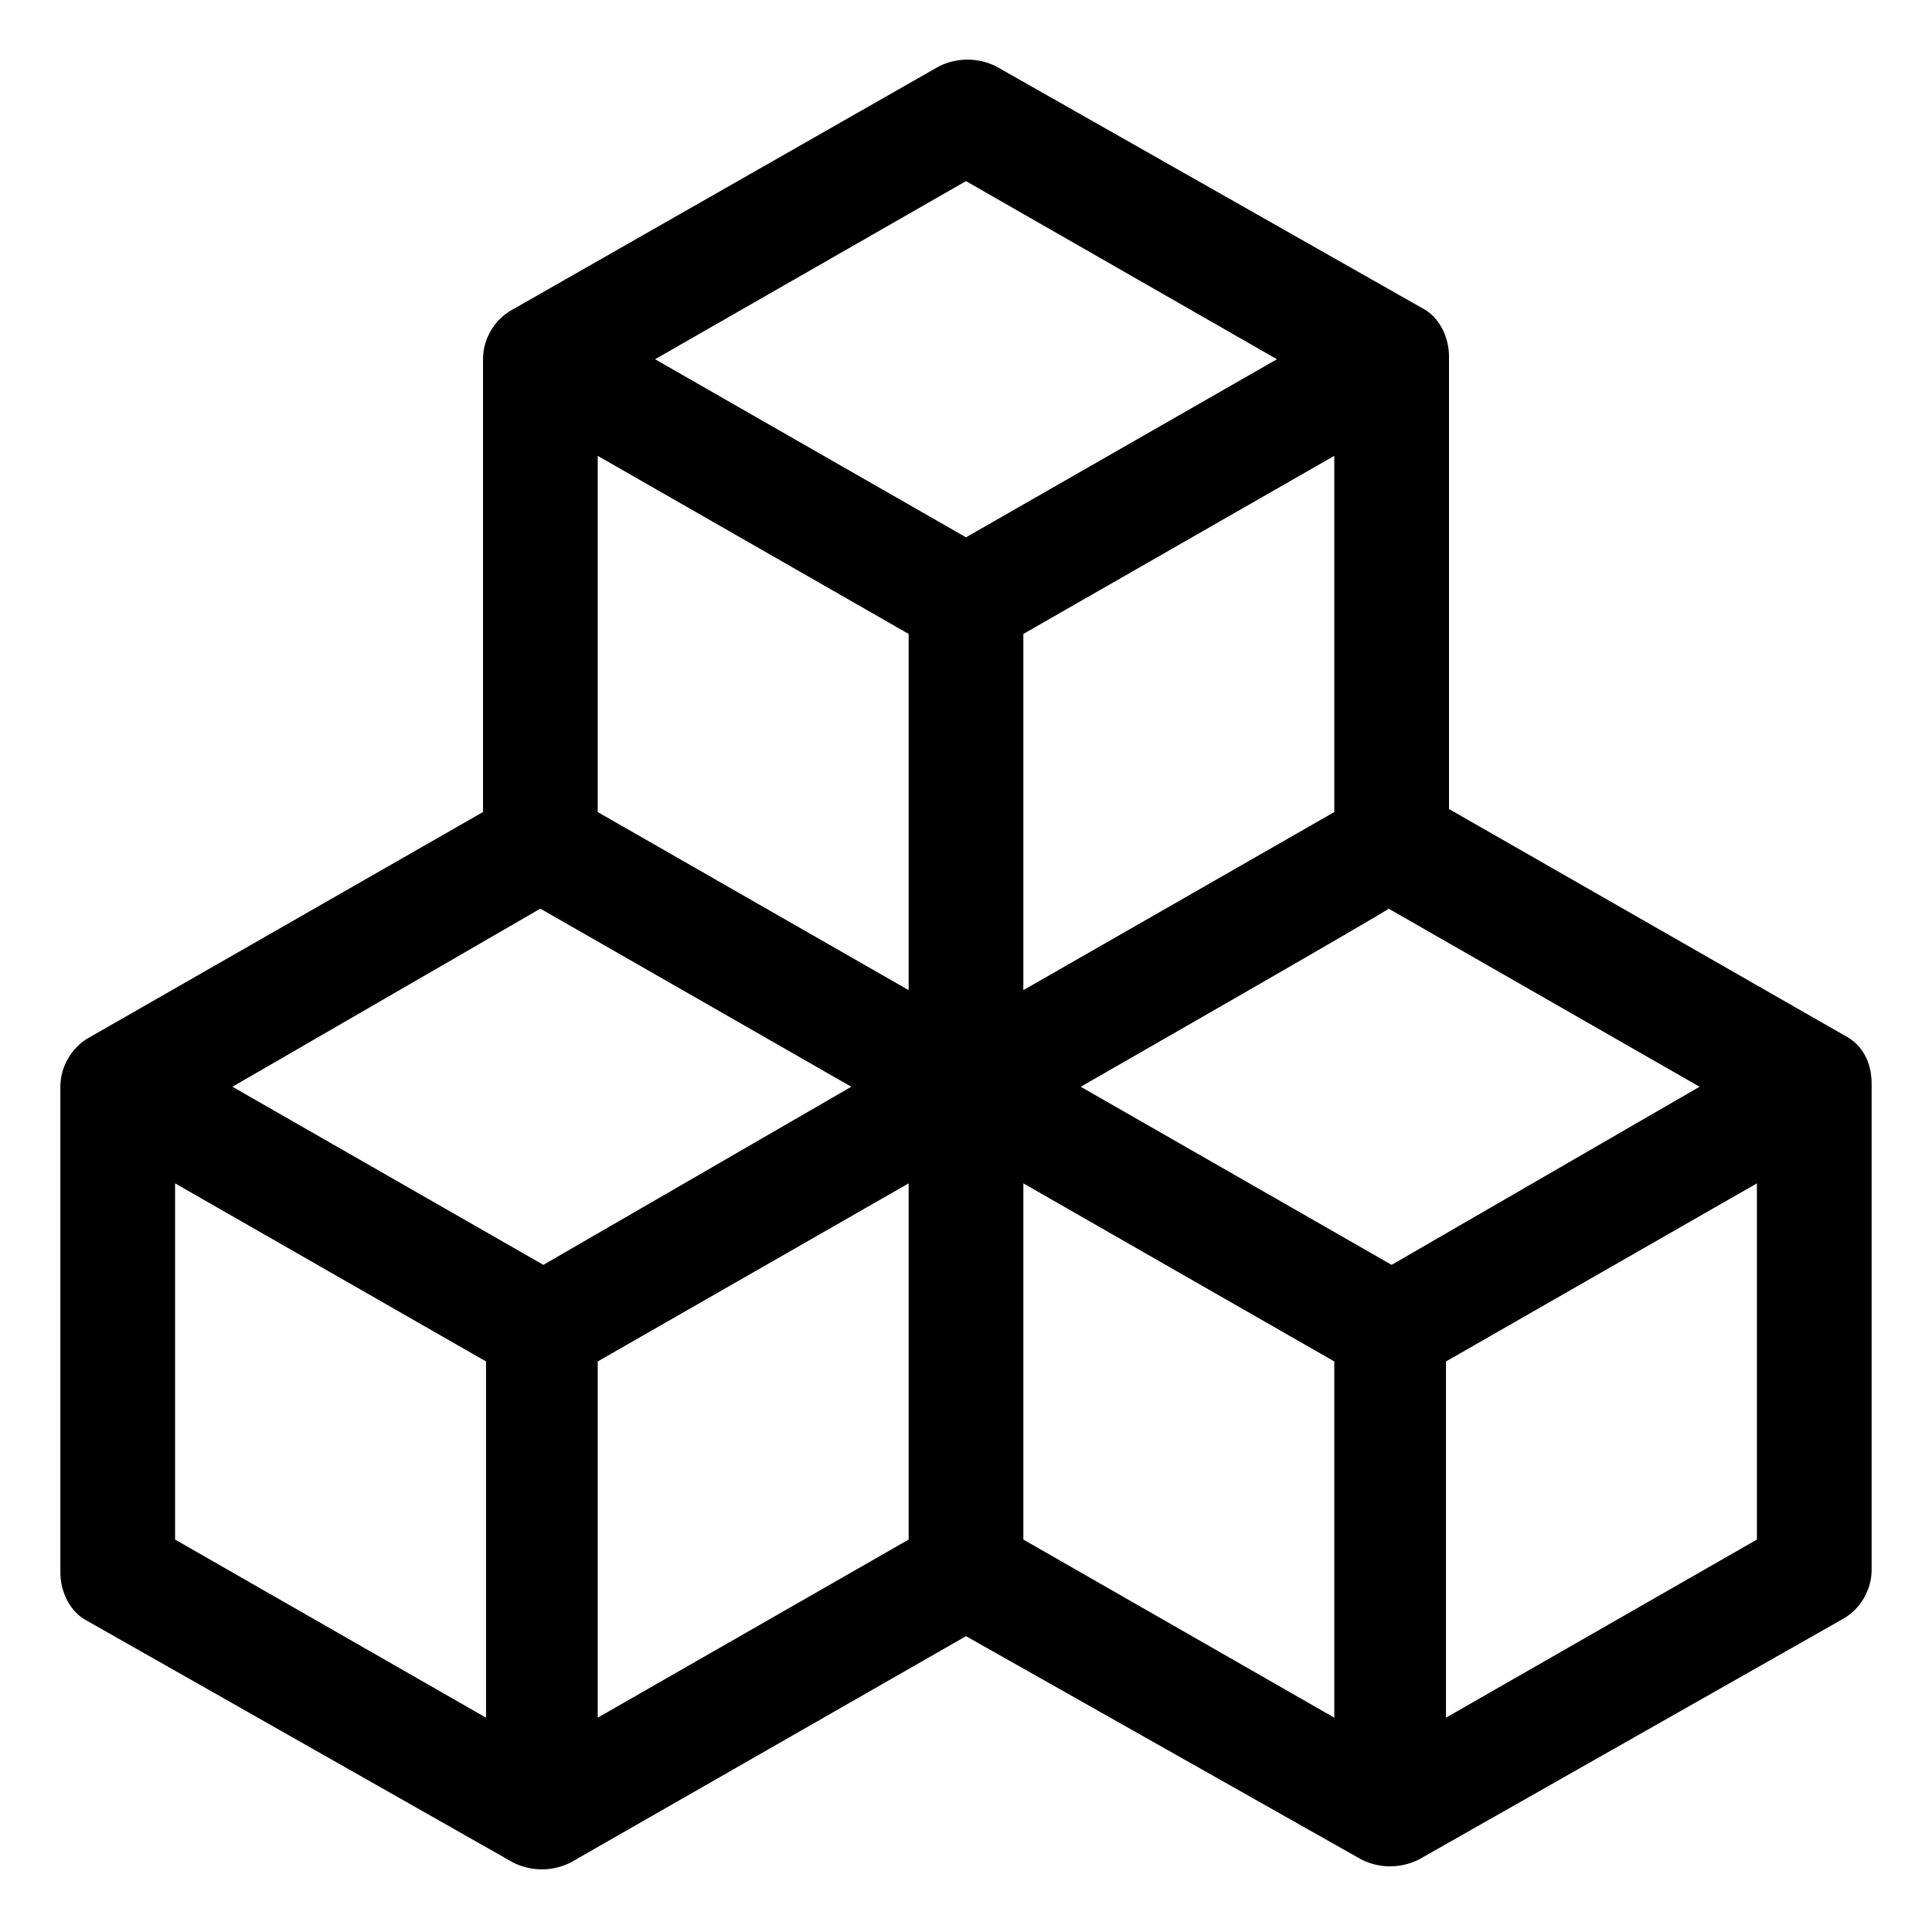 <?xml version="1.0" encoding="utf-8"?>
<!-- Generator: Adobe Illustrator 25.4.1, SVG Export Plug-In . SVG Version: 6.00 Build 0)  -->
<svg version="1.1" id="Layer_1" xmlns="http://www.w3.org/2000/svg" xmlns:xlink="http://www.w3.org/1999/xlink" x="0px" y="0px"
	 viewBox="0 0 64 64" style="enable-background:new 0 0 64 64;" xml:space="preserve">
<path d="M31.1,2.2c0.6-0.3,1.3-0.3,1.9,0l14.1,8c0.6,0.3,0.9,1,0.9,1.6v15l13.1,7.5c0.6,0.3,0.9,0.9,0.9,1.6v16.1
	c0,0.7-0.4,1.3-0.9,1.6l-14.1,8c-0.6,0.3-1.3,0.3-1.9,0L32,54.2l-13.1,7.5c-0.6,0.3-1.3,0.3-1.9,0l-14.1-8c-0.6-0.3-0.9-1-0.9-1.6
	V36c0-0.7,0.4-1.3,0.9-1.6l13.1-7.5v-15c0-0.7,0.4-1.3,0.9-1.6L31.1,2.2z M17.9,30.1L7.7,36l10.3,5.9L28.2,36L17.9,30.1z M30.1,39.2
	l-10.3,5.9v11.8L30.1,51V39.2z M33.9,51l10.3,5.9V45.1l-10.3-5.9V51z M35.8,36l10.3,5.9L56.3,36l-10.3-5.9
	C46.1,30.1,35.8,36,35.8,36z M44.2,26.9V15.1L33.9,21v11.8C33.9,32.8,44.2,26.9,44.2,26.9z M30.1,32.8V21l-10.3-5.9v11.8L30.1,32.8z
	 M21.7,11.9L32,17.8l10.3-5.9L32,6L21.7,11.9z M58.2,39.2l-10.3,5.9v11.8L58.2,51V39.2z M16.1,56.9V45.1L5.8,39.2V51L16.1,56.9z"/>
</svg>
